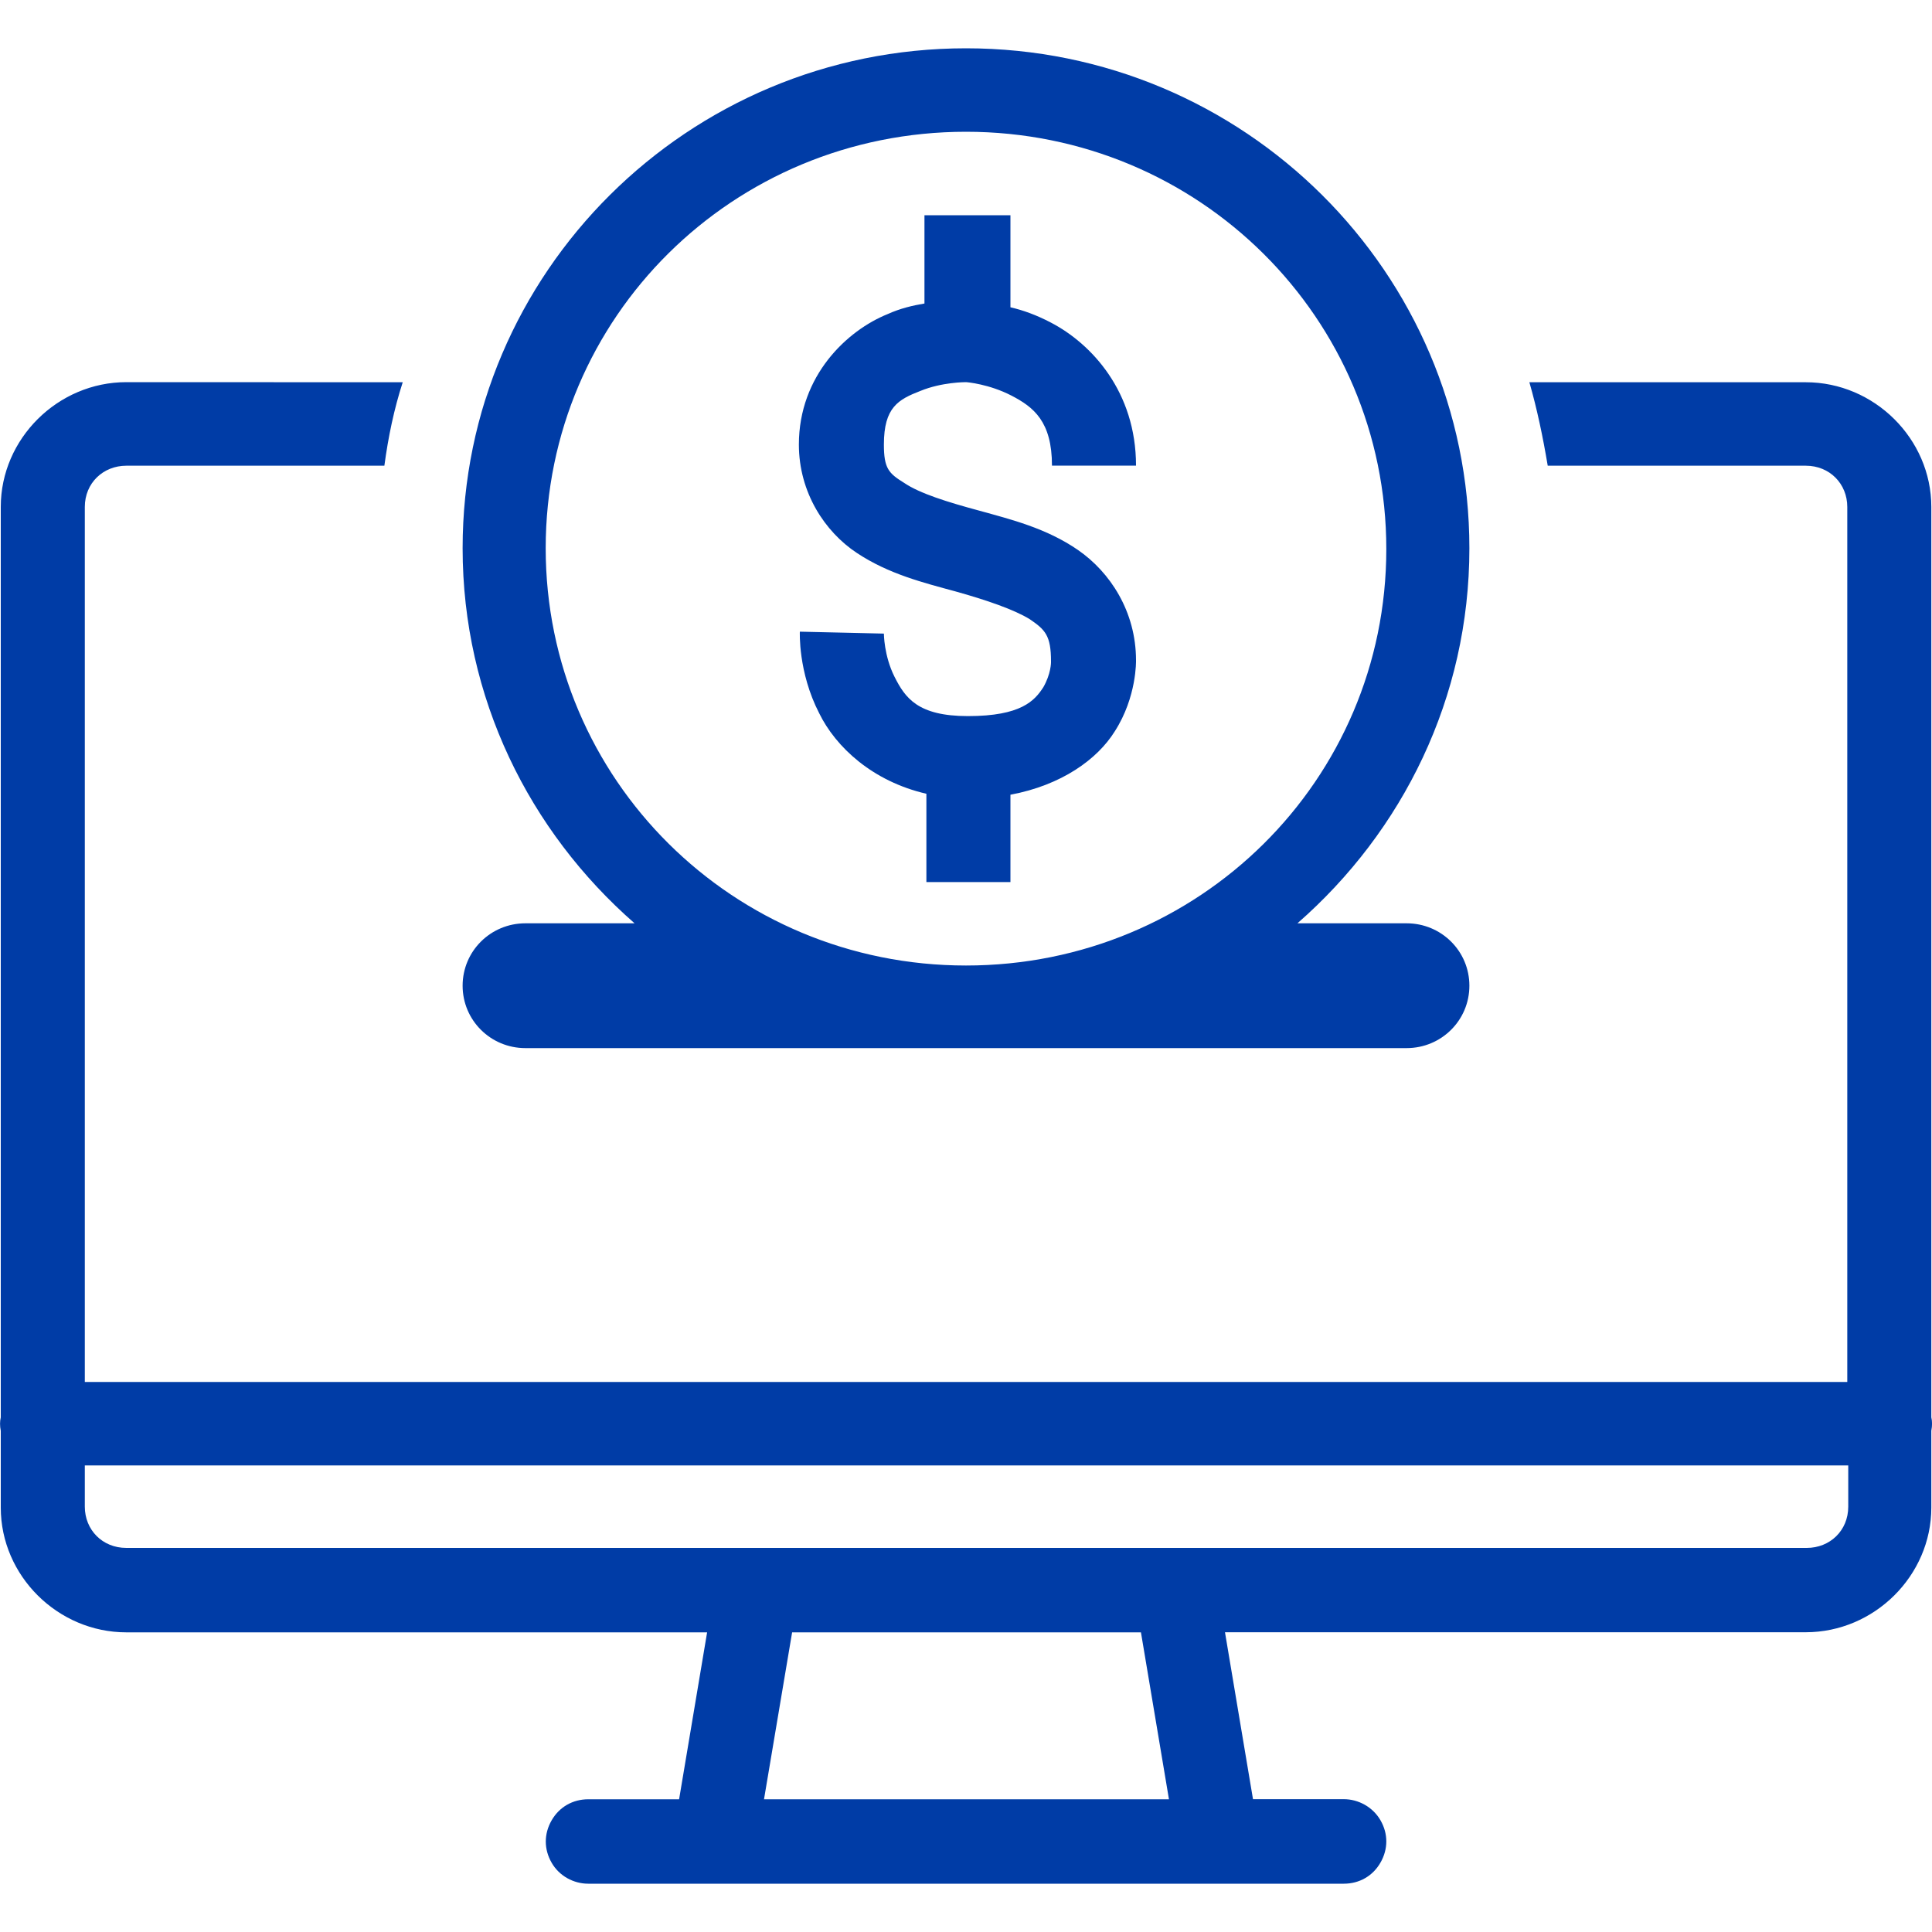 <?xml version="1.0" encoding="utf-8"?>
<!-- Generator: Adobe Illustrator 26.0.3, SVG Export Plug-In . SVG Version: 6.00 Build 0)  -->
<svg version="1.1" id="Layer_1" xmlns="http://www.w3.org/2000/svg" xmlns:xlink="http://www.w3.org/1999/xlink" x="0px" y="0px"
	 viewBox="0 0 20 20" style="enable-background:new 0 0 20 20;" xml:space="preserve">
<style type="text/css">
	.st0{fill:#003CA6;}
</style>
<g>
	<path class="st0" d="M10,0.5c-2.881,0-5.211,2.324-5.211,5.175c0,1.549,0.69,2.93,1.78,3.883h-1.13c-0.36,0-0.65,0.288-0.65,0.646
		s0.29,0.646,0.65,0.646h9.122c0.36,0,0.65-0.288,0.65-0.646s-0.29-0.646-0.65-0.646h-1.13c1.09-0.953,1.78-2.334,1.78-3.883
		C15.211,2.824,12.881,0.5,10,0.5z M10,1.364c2.411,0,4.351,1.927,4.351,4.32S12.411,9.995,10,9.995s-4.351-1.927-4.351-4.32
		S7.589,1.364,10,1.364z M9.57,2.228v0.914c-0.12,0.02-0.25,0.05-0.38,0.109C8.77,3.42,8.27,3.887,8.27,4.602
		c0,0.497,0.27,0.904,0.6,1.122C9.2,5.943,9.56,6.032,9.89,6.122c0.32,0.089,0.61,0.189,0.77,0.288
		c0.16,0.109,0.22,0.169,0.22,0.437v0.01c0,0,0,0.119-0.08,0.258c-0.09,0.139-0.23,0.298-0.78,0.298c-0.52,0-0.65-0.189-0.76-0.407
		C9.15,6.787,9.15,6.559,9.15,6.559l-0.87-0.02c0,0-0.02,0.417,0.2,0.844c0.17,0.348,0.55,0.705,1.11,0.834v0.914h0.87V8.227
		c0.53-0.099,0.9-0.367,1.08-0.656c0.23-0.358,0.22-0.735,0.22-0.735c0-0.507-0.27-0.914-0.6-1.142
		c-0.33-0.228-0.7-0.318-1.02-0.407C9.81,5.198,9.52,5.108,9.36,4.999C9.2,4.9,9.15,4.85,9.15,4.602c0-0.387,0.15-0.467,0.38-0.556
		c0.22-0.09,0.46-0.09,0.47-0.09s0.24,0.02,0.47,0.139c0.23,0.119,0.42,0.268,0.42,0.725h0.87c0-0.765-0.46-1.261-0.88-1.48
		c-0.15-0.079-0.29-0.129-0.42-0.159V2.228H9.57z M1.308,3.956c-0.71,0-1.3,0.586-1.3,1.291v9.426c-0.01,0.04-0.01,0.089,0,0.139
		v0.795c0,0.705,0.59,1.291,1.3,1.291H7.32l-0.29,1.728H6.09c-0.16,0-0.3,0.079-0.38,0.219c-0.08,0.139-0.08,0.298,0,0.437
		C5.789,19.421,5.939,19.5,6.089,19.5h7.822c0.16,0,0.3-0.079,0.38-0.219s0.08-0.298,0-0.437s-0.23-0.219-0.38-0.219h-0.94
		l-0.29-1.728h6.012c0.71,0,1.3-0.586,1.3-1.291v-0.795c0.01-0.05,0.01-0.099,0-0.139V5.248c0-0.705-0.59-1.291-1.3-1.291h-2.861
		c0.08,0.278,0.14,0.566,0.19,0.864h2.671c0.25,0,0.43,0.189,0.43,0.427v9.058H0.878V5.248c0-0.248,0.19-0.427,0.43-0.427h2.671
		c0.04-0.298,0.1-0.586,0.19-0.864L1.308,3.956L1.308,3.956z M0.878,15.17h18.255v0.427c0,0.248-0.19,0.427-0.43,0.427H1.308
		c-0.25,0-0.43-0.189-0.43-0.427C0.878,15.597,0.878,15.17,0.878,15.17z M8.2,16.898h3.611l0.29,1.728H7.909L8.2,16.898z"/>
</g>
</svg>
